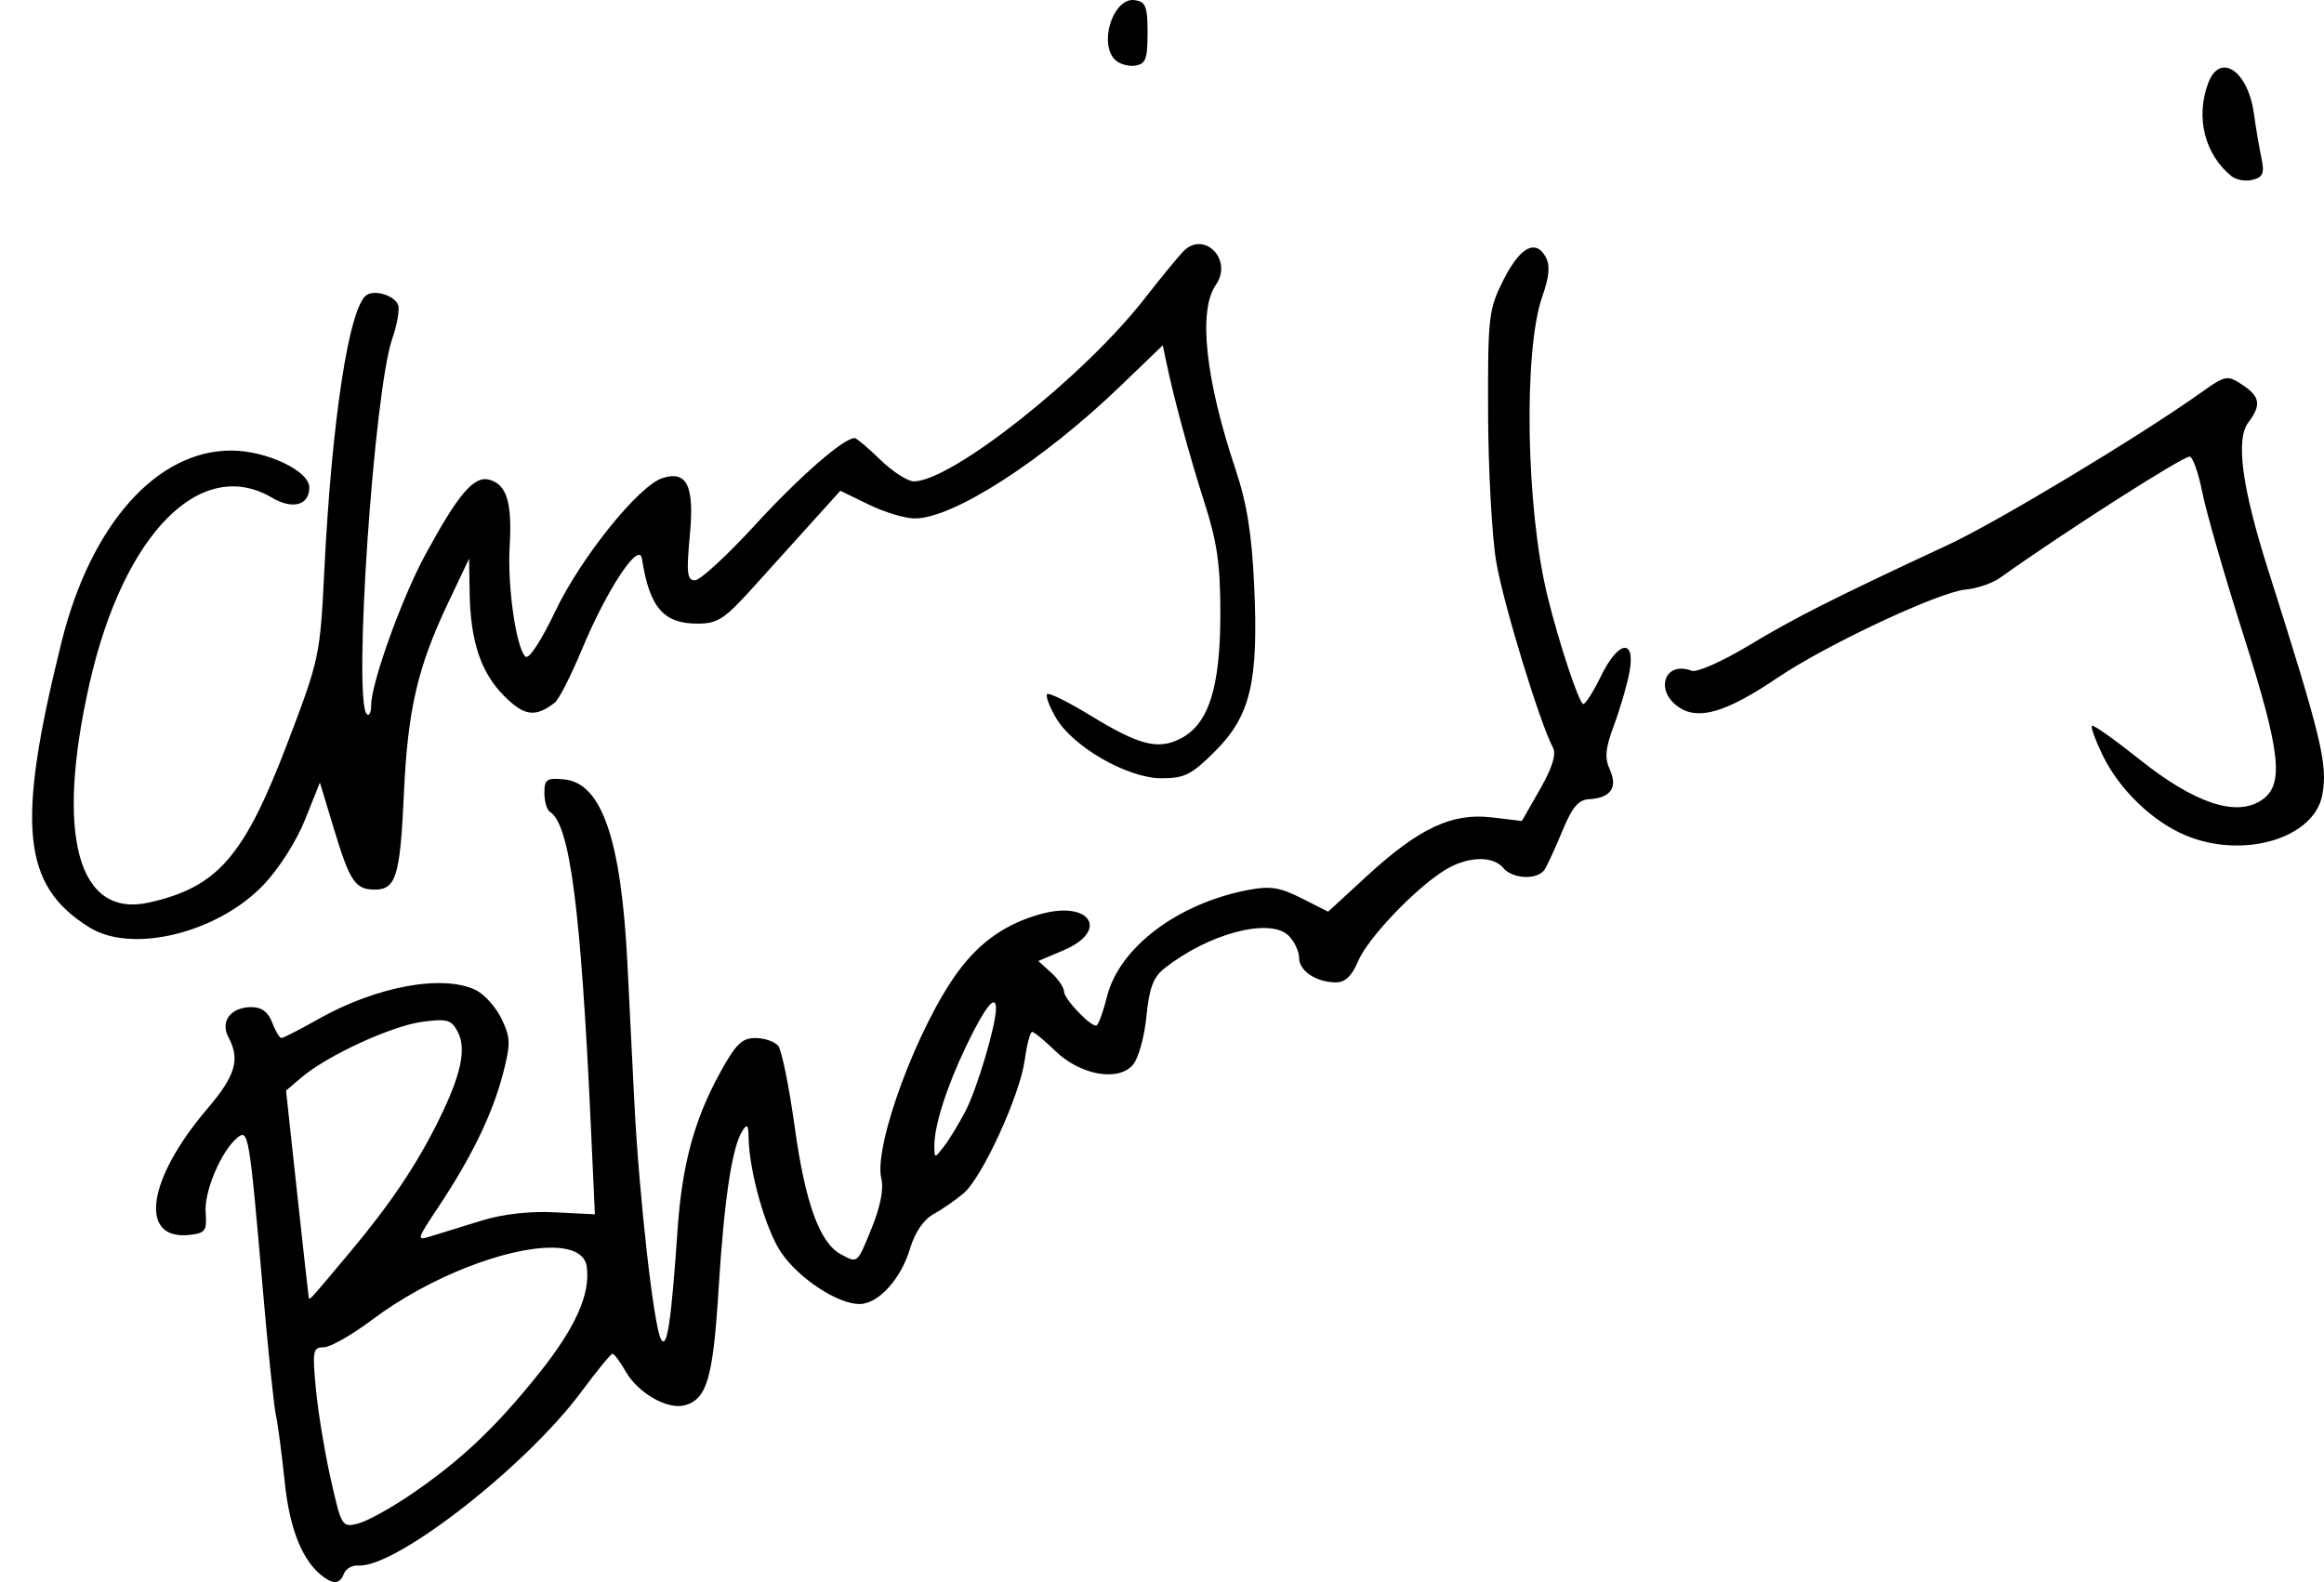 <?xml version="1.0" encoding="UTF-8" standalone="no"?>
<!-- Created with Inkscape (http://www.inkscape.org/) -->

<svg
   xmlns:dc="http://purl.org/dc/elements/1.1/"
   xmlns:cc="http://creativecommons.org/ns#"
   xmlns:rdf="http://www.w3.org/1999/02/22-rdf-syntax-ns#"
   xmlns:svg="http://www.w3.org/2000/svg"
   xmlns="http://www.w3.org/2000/svg"
   xmlns:sodipodi="http://sodipodi.sourceforge.net/DTD/sodipodi-0.dtd"
   xmlns:inkscape="http://www.inkscape.org/namespaces/inkscape"
   id="svg3371"
   version="1.1"
   inkscape:version="0.91 r13725"
   width="225.405"
   height="153.455"
   viewBox="0 0 225.405 153.455"
   sodipodi:docname="signature.svg">
  <defs
     id="defs3375" />
  <sodipodi:namedview
     pagecolor="#ffffff"
     bordercolor="#666666"
     borderopacity="1"
     objecttolerance="10"
     gridtolerance="10"
     guidetolerance="10"
     inkscape:pageopacity="0"
     inkscape:pageshadow="2"
     inkscape:window-width="1437"
     inkscape:window-height="888"
     id="namedview3373"
     showgrid="false"
     fit-margin-top="0"
     fit-margin-left="0"
     fit-margin-right="0"
     fit-margin-bottom="0"
     inkscape:zoom="1.78"
     inkscape:cx="-0.237262"
     inkscape:cy="122.11905"
     inkscape:window-x="419"
     inkscape:window-y="148"
     inkscape:window-maximized="0"
     inkscape:current-layer="svg3371" />
  <path
     style="fill:#000000"
     d="M 109.68 0.012 C 107.825 0.264 106.623 4.275 108.143 5.795 C 108.551 6.204 109.43 6.46 110.094 6.365 C 111.119 6.218 111.301 5.74 111.301 3.191 C 111.301 0.615 111.124 0.166 110.059 0.014 C 109.93 -0.005 109.803 -0.005 109.68 0.012 z M 215.598 6.561 C 215.049 6.632 214.541 7.097 214.186 8.031 C 212.925 11.347 213.814 14.952 216.416 17.078 C 216.878 17.456 217.809 17.62 218.484 17.443 C 219.506 17.176 219.647 16.811 219.322 15.258 C 219.108 14.232 218.784 12.312 218.602 10.992 C 218.21 8.15 216.806 6.403 215.598 6.561 z M 116.326 23.676 C 115.799 23.665 115.24 23.884 114.736 24.418 C 114.166 25.022 112.485 27.075 111 28.98 C 105.106 36.545 92.292 46.691 88.633 46.691 C 88.032 46.691 86.568 45.747 85.379 44.592 C 84.19 43.437 83.07 42.492 82.891 42.492 C 81.825 42.492 77.53 46.241 73.25 50.908 C 70.535 53.869 67.906 56.291 67.406 56.291 C 66.641 56.291 66.563 55.603 66.908 51.914 C 67.358 47.112 66.64 45.618 64.248 46.377 C 61.97 47.1 56.371 54.045 53.9 59.211 C 52.454 62.236 51.281 64.014 50.951 63.684 C 50.047 62.78 49.202 56.835 49.432 52.992 C 49.686 48.726 49.146 46.975 47.436 46.527 C 45.953 46.14 44.422 47.95 41.207 53.891 C 38.95 58.061 36 66.283 36 68.404 C 36 69.112 35.807 69.499 35.572 69.264 C 34.232 67.923 36.261 38.035 38.043 32.861 C 38.519 31.481 38.776 30.004 38.613 29.58 C 38.265 28.673 36.378 28.076 35.564 28.615 C 33.861 29.744 32.178 40.707 31.453 55.391 C 31.047 63.625 30.975 63.953 27.92 71.977 C 23.689 83.087 21.141 86.039 14.48 87.541 C 7.544 89.105 5.343 81.027 8.688 66.281 C 11.972 51.8 19.46 44.187 26.391 48.281 C 28.386 49.46 30 49.013 30 47.281 C 30 45.683 25.874 43.723 22.469 43.705 C 15.215 43.666 8.808 50.868 5.977 62.244 C 1.543 80.057 2.117 85.909 8.699 89.975 C 12.83 92.526 21.082 90.505 25.545 85.848 C 27.028 84.3 28.747 81.607 29.578 79.529 L 31.027 75.908 L 32.371 80.35 C 33.938 85.527 34.45 86.291 36.352 86.291 C 38.412 86.291 38.813 84.971 39.174 76.992 C 39.541 68.86 40.495 64.736 43.449 58.506 L 45.496 54.191 L 45.551 57.492 C 45.631 62.234 46.64 65.252 48.904 67.516 C 50.863 69.474 51.921 69.612 53.811 68.156 C 54.202 67.855 55.386 65.535 56.439 63 C 58.861 57.176 61.991 52.44 62.262 54.191 C 62.991 58.91 64.343 60.492 67.645 60.492 C 69.632 60.492 70.265 60.071 73.193 56.816 C 75.012 54.796 77.625 51.898 79.002 50.375 L 81.506 47.605 L 84.27 48.949 C 85.789 49.688 87.792 50.291 88.721 50.291 C 92.459 50.291 101.168 44.674 108.738 37.383 L 112.777 33.494 L 113.123 35.143 C 113.861 38.675 115.363 44.201 116.832 48.791 C 118.061 52.63 118.367 54.793 118.363 59.592 C 118.357 66.681 117.226 70.234 114.531 71.627 C 112.318 72.772 110.511 72.309 105.684 69.357 C 103.585 68.074 101.731 67.162 101.562 67.33 C 101.394 67.498 101.774 68.525 102.406 69.613 C 104.045 72.434 109.366 75.492 112.639 75.492 C 114.9 75.492 115.566 75.156 117.855 72.867 C 121.291 69.432 122.071 66.128 121.643 56.818 C 121.41 51.769 120.937 48.821 119.824 45.492 C 116.903 36.754 116.195 30.106 117.926 27.635 C 119.209 25.802 117.908 23.708 116.326 23.676 z M 148.617 24.012 C 147.787 24.096 146.808 25.177 145.801 27.191 C 144.378 30.037 144.301 30.7 144.33 40.092 C 144.347 45.537 144.703 52.017 145.119 54.492 C 145.795 58.509 149.328 70.081 150.627 72.533 C 150.962 73.166 150.549 74.486 149.367 76.555 L 147.607 79.637 L 144.654 79.285 C 140.819 78.831 137.609 80.345 132.557 84.992 L 128.814 88.434 L 126.244 87.133 C 124.144 86.07 123.202 85.922 121.088 86.322 C 114.242 87.618 108.572 91.89 107.371 96.658 C 106.979 98.216 106.505 99.492 106.318 99.492 C 105.663 99.492 103.199 96.875 103.199 96.18 C 103.199 95.793 102.639 94.969 101.953 94.348 L 100.705 93.219 L 103.152 92.18 C 107.603 90.29 105.785 87.338 100.98 88.652 C 97.612 89.574 95.072 91.333 92.939 94.221 C 89.004 99.55 84.692 111.187 85.484 114.344 C 85.725 115.304 85.385 117.058 84.564 119.08 C 83.13 122.614 83.204 122.55 81.562 121.672 C 79.503 120.57 78.098 116.701 77.08 109.33 C 76.538 105.404 75.814 101.854 75.473 101.441 C 75.131 101.029 74.139 100.691 73.266 100.691 C 71.951 100.691 71.353 101.285 69.791 104.141 C 67.323 108.654 66.147 113.027 65.717 119.291 C 65.099 128.286 64.695 130.954 64.107 129.904 C 63.404 128.647 61.987 116.049 61.529 106.992 C 61.329 103.032 61.025 96.957 60.854 93.492 C 60.26 81.476 58.372 75.957 54.734 75.604 C 53.019 75.437 52.801 75.586 52.801 76.918 C 52.801 77.744 53.045 78.571 53.344 78.756 C 55.279 79.952 56.344 88.17 57.314 109.391 L 57.699 117.791 L 53.832 117.594 C 51.396 117.469 48.768 117.765 46.732 118.393 C 44.955 118.941 42.789 119.61 41.92 119.879 C 40.342 120.368 40.342 120.363 42.586 116.98 C 45.758 112.198 47.762 108.056 48.766 104.215 C 49.538 101.256 49.529 100.688 48.666 98.865 C 48.135 97.743 47.024 96.483 46.199 96.066 C 43.045 94.473 36.549 95.651 30.898 98.84 C 29.094 99.858 27.473 100.691 27.295 100.691 C 27.117 100.691 26.714 100.016 26.4 99.191 C 26.011 98.166 25.374 97.691 24.389 97.691 C 22.386 97.691 21.333 99.071 22.158 100.613 C 23.31 102.765 22.844 104.35 20.119 107.539 C 14.243 114.417 13.416 120.358 18.414 119.785 C 19.918 119.613 20.083 119.38 19.945 117.627 C 19.785 115.59 21.442 111.668 23.014 110.363 C 24.097 109.464 24.179 109.952 25.51 125.291 C 26.011 131.066 26.575 136.466 26.762 137.291 C 26.949 138.116 27.333 141.022 27.615 143.748 C 28.103 148.465 29.395 151.579 31.471 153.033 C 32.426 153.703 33.003 153.581 33.367 152.633 C 33.548 152.16 34.172 151.81 34.752 151.854 C 38.345 152.124 51.024 142.244 56.4 134.984 C 57.885 132.979 59.235 131.332 59.4 131.32 C 59.565 131.309 60.149 132.088 60.697 133.053 C 61.871 135.115 64.727 136.755 66.389 136.32 C 68.56 135.752 69.161 133.694 69.699 125.006 C 70.236 116.341 71.001 111.265 72.006 109.691 C 72.46 108.98 72.586 109.105 72.604 110.291 C 72.652 113.629 74.275 119.346 75.799 121.545 C 77.54 124.058 81.26 126.492 83.359 126.492 C 85.178 126.492 87.374 124.089 88.262 121.125 C 88.74 119.53 89.577 118.302 90.557 117.764 C 91.405 117.297 92.718 116.385 93.473 115.738 C 95.285 114.185 98.92 106.246 99.391 102.812 C 99.596 101.316 99.917 100.092 100.104 100.092 C 100.29 100.092 101.301 100.923 102.35 101.939 C 104.77 104.286 108.438 104.949 109.875 103.301 C 110.409 102.688 110.997 100.59 111.189 98.617 C 111.458 95.861 111.856 94.792 112.92 93.947 C 117.204 90.546 123.191 88.969 124.99 90.768 C 125.545 91.323 126 92.289 126 92.914 C 126 94.186 127.671 95.291 129.592 95.291 C 130.47 95.291 131.126 94.66 131.717 93.246 C 132.641 91.035 137.194 86.24 140.1 84.422 C 142.269 83.064 144.781 82.963 145.801 84.191 C 146.706 85.283 149.145 85.375 149.814 84.344 C 150.081 83.933 150.857 82.245 151.537 80.594 C 152.482 78.301 153.093 77.575 154.127 77.521 C 156.213 77.414 156.93 76.395 156.141 74.662 C 155.614 73.507 155.702 72.588 156.559 70.295 C 157.155 68.698 157.826 66.378 158.049 65.141 C 158.638 61.87 156.948 62.145 155.273 65.592 C 154.552 67.077 153.783 68.291 153.564 68.291 C 153.168 68.291 151.194 62.34 150.082 57.791 C 148.002 49.283 147.745 33.976 149.594 28.738 C 150.265 26.837 150.36 25.762 149.926 24.951 C 149.561 24.269 149.115 23.961 148.617 24.012 z M 216.191 36.693 C 215.576 36.619 214.949 37.035 213.426 38.119 C 207.558 42.295 193.726 50.623 189 52.824 C 177.813 58.036 174.107 59.907 169.637 62.6 C 167.072 64.145 164.573 65.255 164.086 65.068 C 161.437 64.052 160.427 67.026 162.877 68.631 C 164.794 69.887 167.492 69.066 172.443 65.717 C 177.115 62.557 188.033 57.435 190.607 57.195 C 191.729 57.091 193.243 56.579 193.973 56.057 C 199.952 51.775 211.654 44.291 212.369 44.291 C 212.669 44.291 213.222 45.845 213.598 47.742 C 213.973 49.64 215.748 55.8 217.541 61.434 C 221.249 73.085 221.583 76.151 219.311 77.641 C 216.849 79.253 212.836 77.905 207.547 73.689 C 205.116 71.752 203.022 70.269 202.895 70.396 C 202.767 70.524 203.23 71.802 203.924 73.236 C 205.536 76.567 208.752 79.679 211.973 81.029 C 217.553 83.368 224.445 81.338 225.236 77.121 C 225.792 74.16 225.202 71.704 220.008 55.348 C 217.436 47.251 216.814 42.631 218.074 40.965 C 219.344 39.286 219.208 38.455 217.477 37.32 C 216.925 36.959 216.56 36.738 216.191 36.693 z M 96.406 97.229 C 96.534 97.256 96.6 97.455 96.6 97.83 C 96.6 99.448 94.778 105.583 93.65 107.76 C 93.015 108.987 92.077 110.531 91.566 111.191 C 90.638 112.391 90.639 112.391 90.623 111.191 C 90.597 109.236 91.803 105.444 93.727 101.438 C 95.086 98.605 96.023 97.147 96.406 97.229 z M 42.396 98.967 C 43.569 98.911 43.916 99.188 44.379 100.053 C 45.268 101.714 44.738 104.219 42.564 108.633 C 40.441 112.945 37.871 116.773 34.004 121.391 C 29.949 126.231 30.009 126.169 29.945 125.861 C 29.915 125.713 29.405 121.136 28.814 115.691 L 27.742 105.791 L 29.256 104.502 C 31.721 102.401 37.941 99.531 40.914 99.123 C 41.523 99.04 42.006 98.985 42.396 98.967 z M 53.49 121.025 C 55.437 121.031 56.731 121.606 56.908 122.865 C 57.283 125.52 55.818 128.79 52.268 133.227 C 48.072 138.469 44.714 141.649 39.896 144.938 C 37.917 146.289 35.587 147.571 34.719 147.789 C 33.174 148.177 33.119 148.087 32.082 143.488 C 31.499 140.905 30.85 136.97 30.639 134.742 C 30.286 131.027 30.348 130.691 31.395 130.691 C 32.022 130.691 34.127 129.495 36.072 128.033 C 41.763 123.755 49.208 121.013 53.49 121.025 z "
     id="path3381" />
</svg>

